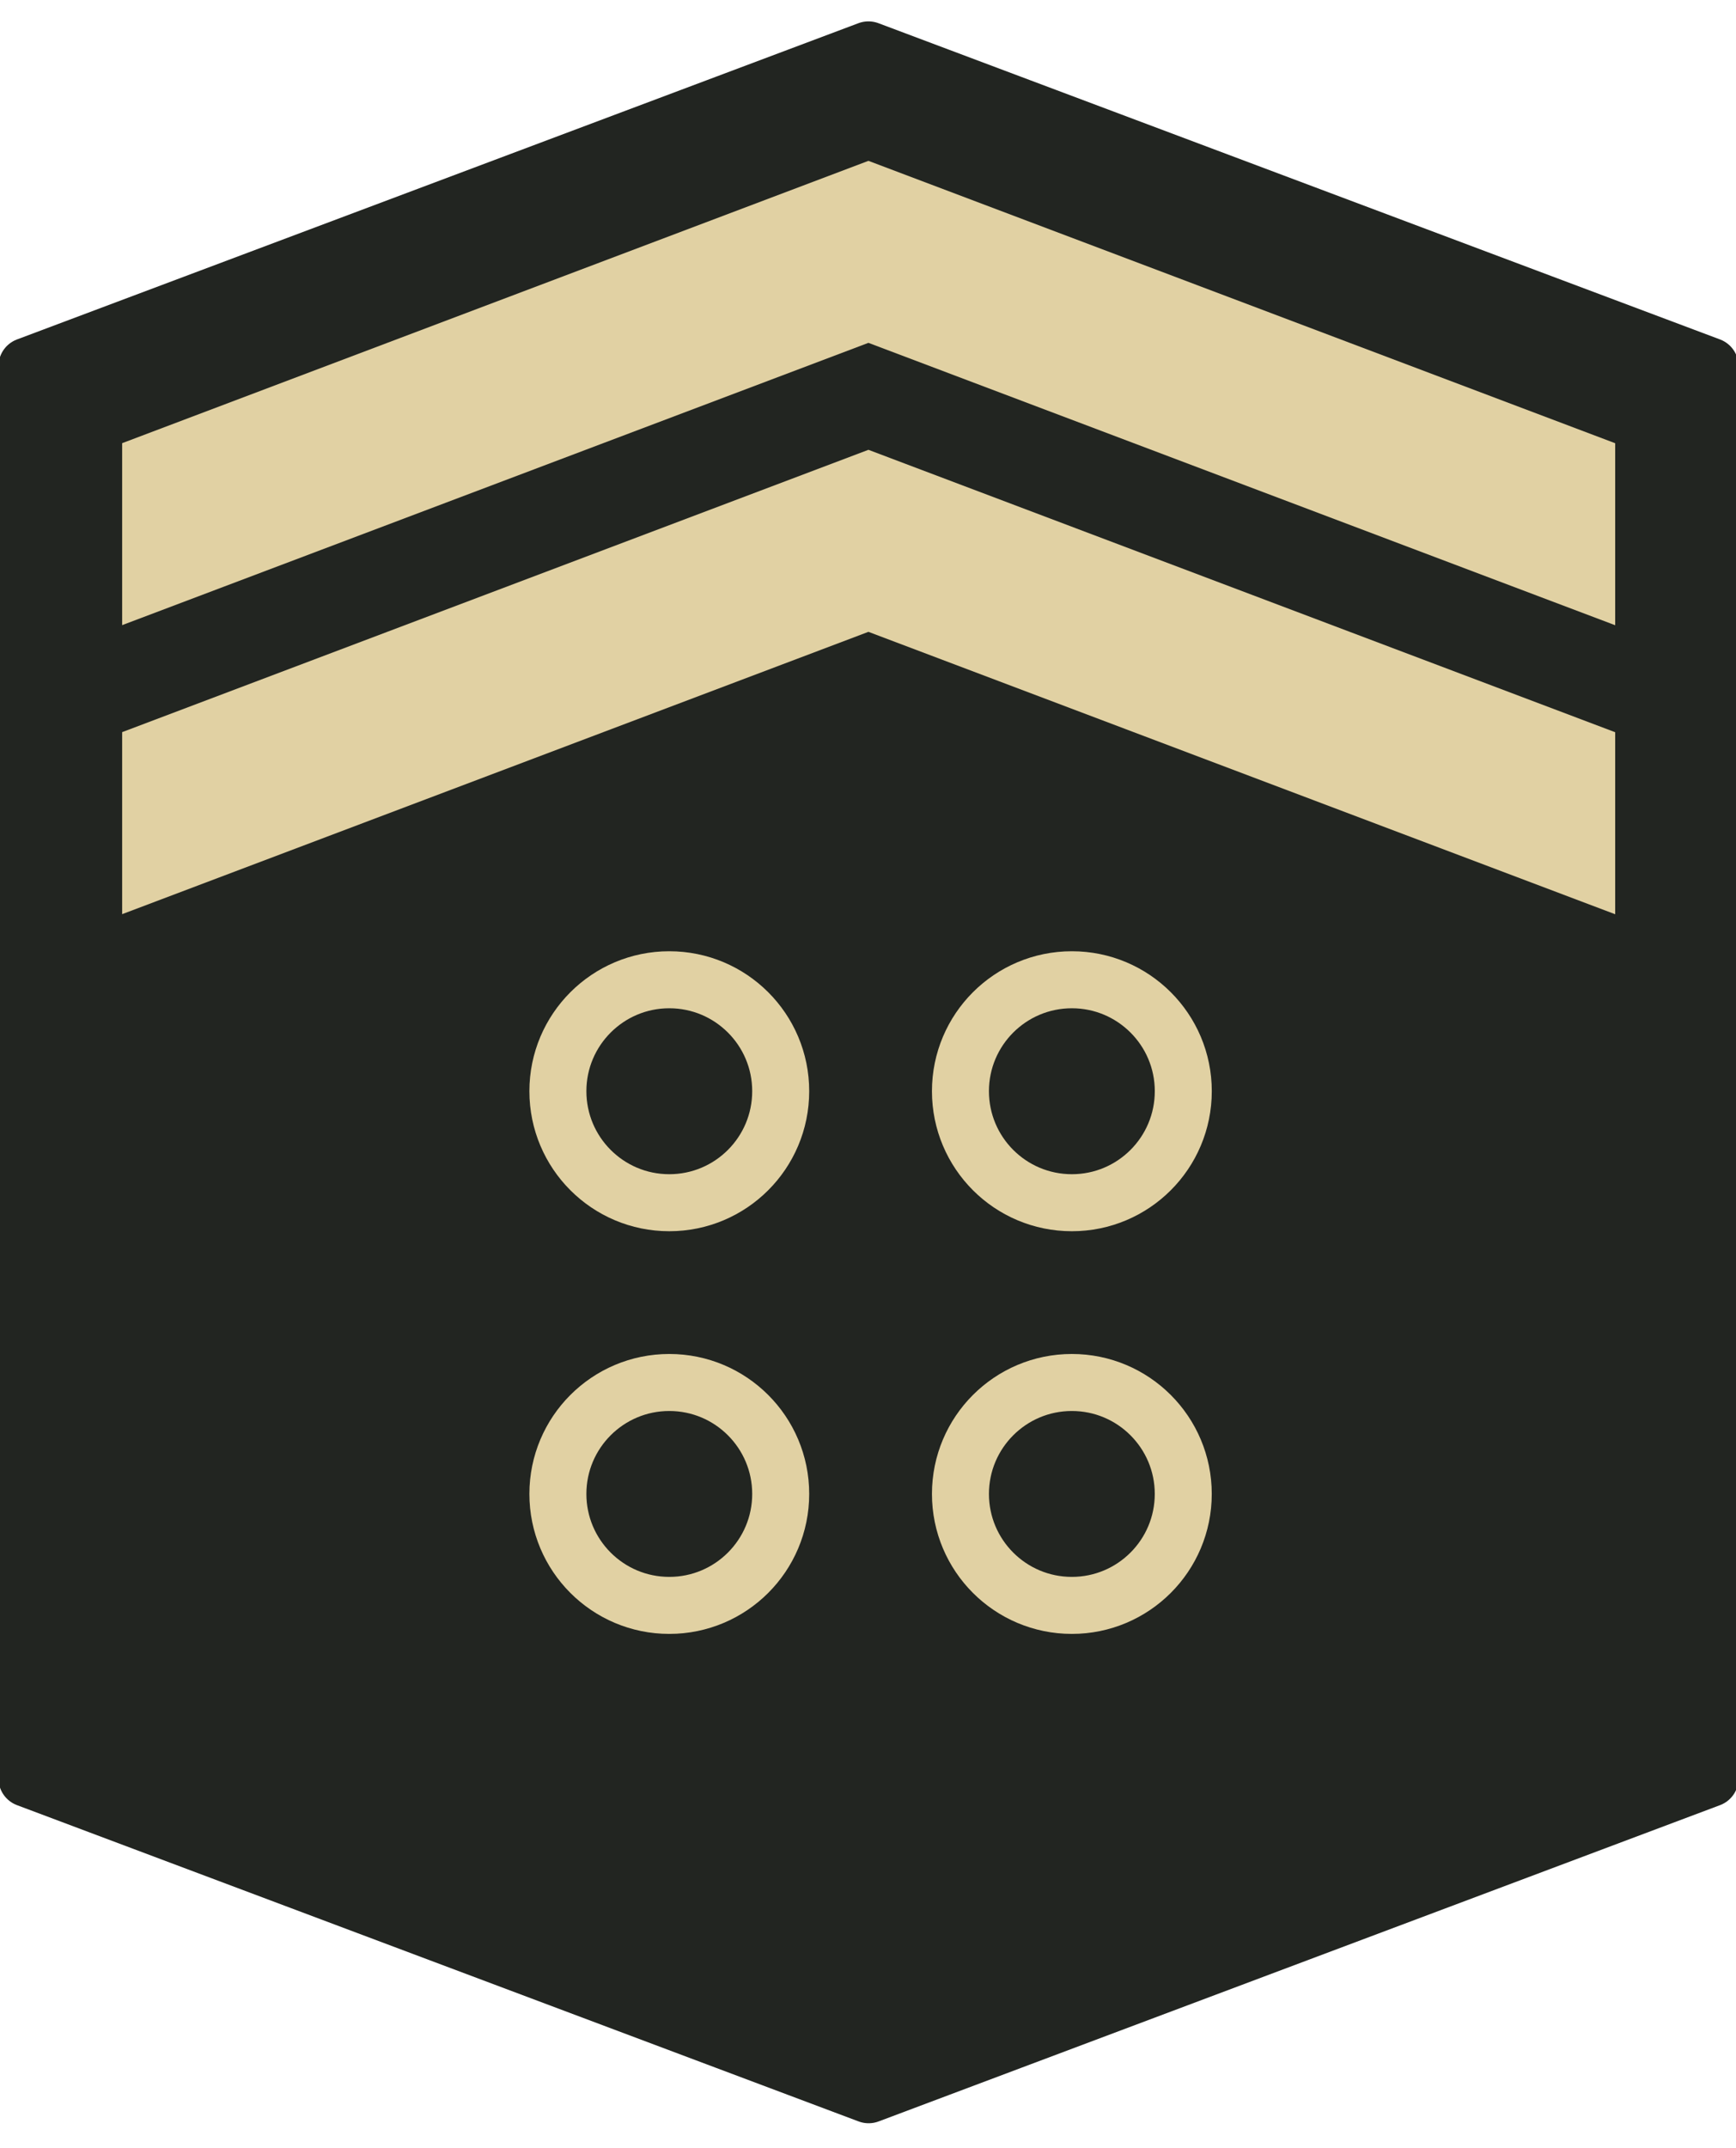 <?xml version="1.0" encoding="utf-8"?>
<!-- Generator: Adobe Illustrator 16.0.4, SVG Export Plug-In . SVG Version: 6.00 Build 0)  -->
<!DOCTYPE svg PUBLIC "-//W3C//DTD SVG 1.1//EN" "http://www.w3.org/Graphics/SVG/1.1/DTD/svg11.dtd">
<svg version="1.1" id="Layer_1" xmlns="http://www.w3.org/2000/svg" xmlns:xlink="http://www.w3.org/1999/xlink" x="0px" y="0px"
	 width="63.047px" height="77.982px" viewBox="0 0 63.047 77.982" enable-background="new 0 0 63.047 77.982" xml:space="preserve">
<g>
	<polygon fill="#222521" stroke="#222521" stroke-width="2.07" stroke-linejoin="round" stroke-miterlimit="10" points="
		62.104,13.292 31.539,1.811 0.98,13.292 0.98,64.561 31.546,76.043 62.104,64.561 	"/>
	<g>
		<path fill="none" stroke="#E1D1A3" stroke-width="2.07" stroke-miterlimit="10" d="M28.353,39.612
			c0-2.234-1.811-4.045-4.047-4.045c-2.232,0-4.045,1.811-4.045,4.045c0,2.238,1.812,4.049,4.045,4.049
			C26.542,43.661,28.353,41.85,28.353,39.612z"/>
		<path fill="none" stroke="#E1D1A3" stroke-width="2.07" stroke-miterlimit="10" d="M42.974,39.612
			c0-2.234-1.812-4.045-4.046-4.045c-2.236,0-4.047,1.811-4.047,4.045c0,2.238,1.811,4.049,4.047,4.049
			C41.162,43.661,42.974,41.85,42.974,39.612z"/>
		<circle fill="none" stroke="#E1D1A3" stroke-width="2.07" stroke-miterlimit="10" cx="38.927" cy="54.233" r="4.046"/>
		<circle fill="none" stroke="#E1D1A3" stroke-width="2.07" stroke-miterlimit="10" cx="24.307" cy="54.233" r="4.046"/>
	</g>
	<polygon fill="#E1D1A3" points="58.659,16.09 31.539,5.839 4.436,16.088 4.436,22.694 31.539,12.446 58.659,22.697 	"/>
	<polygon fill="#E1D1A3" points="58.659,26.581 31.539,16.329 4.436,26.578 4.436,33.186 31.539,22.937 58.659,33.189 	"/>
</g>
</svg>
